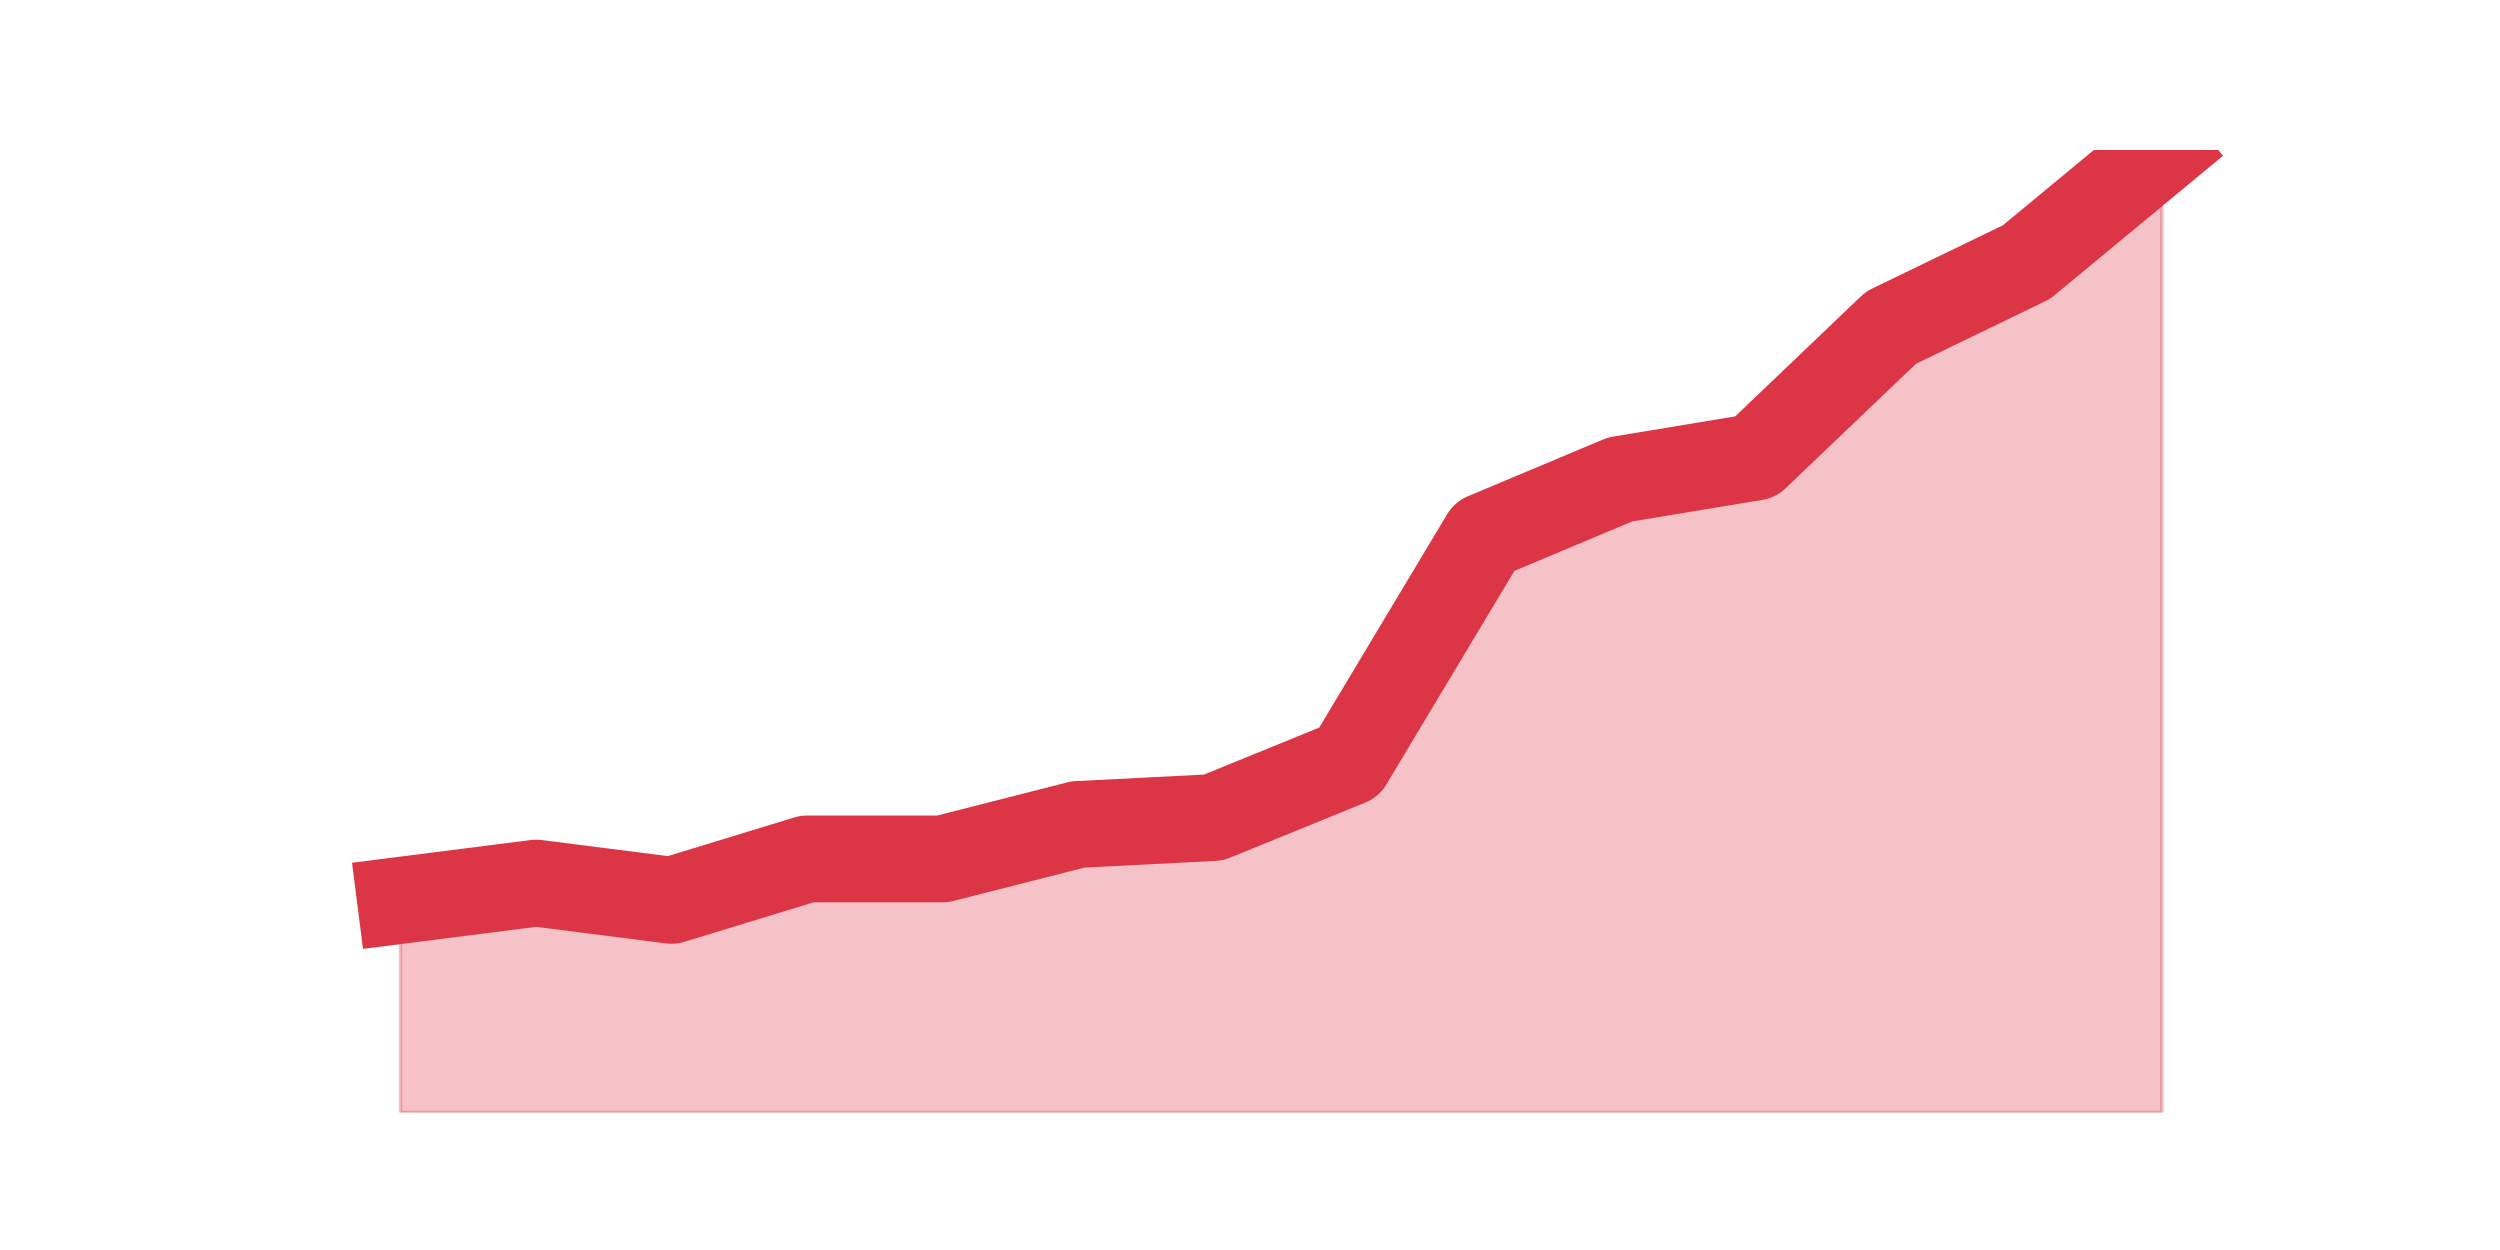 <?xml version="1.0" encoding="utf-8" standalone="no"?>
<!DOCTYPE svg PUBLIC "-//W3C//DTD SVG 1.1//EN"
  "http://www.w3.org/Graphics/SVG/1.1/DTD/svg11.dtd">
<svg height="360pt" version="1.1" viewBox="0 0 720 360" width="720pt" xmlns="http://www.w3.org/2000/svg" xmlns:xlink="http://www.w3.org/1999/xlink">
 <defs>
  <style type="text/css">*{stroke-linecap:butt;stroke-linejoin:round;}</style>
 </defs>
 <g id="figure_1">
  <g id="patch_1">
   <path d="M 0 360 
L 720 360 
L 720 0 
L 0 0 
z
" style="fill:none;"/>
  </g>
  <g id="axes_1">
   <g id="matplotlib.axis_1"/>
   <g id="matplotlib.axis_2"/>
   <g id="PolyCollection_1">
    <defs>
     <path d="M 115.364 -100.703 
L 115.364 -39.6 
L 154.385 -39.6 
L 193.406 -39.6 
L 232.427 -39.6 
L 271.448 -39.6 
L 310.469 -39.6 
L 349.49 -39.6 
L 388.51 -39.6 
L 427.531 -39.6 
L 466.552 -39.6 
L 505.573 -39.6 
L 544.594 -39.6 
L 583.615 -39.6 
L 622.636 -39.6 
L 622.636 -316.8 
L 622.636 -316.8 
L 583.615 -284.51 
L 544.594 -265.632 
L 505.573 -228.374 
L 466.552 -221.916 
L 427.531 -205.523 
L 388.51 -140.445 
L 349.49 -124.548 
L 310.469 -122.561 
L 271.448 -112.626 
L 232.427 -112.626 
L 193.406 -100.703 
L 154.385 -105.671 
L 115.364 -100.703 
z
" id="m4879ac89ee" style="stroke:#dc3545;stroke-opacity:0.3;"/>
    </defs>
    <g clip-path="url(#p398e3241fc)">
     <use style="fill:#dc3545;fill-opacity:0.3;stroke:#dc3545;stroke-opacity:0.3;" x="0" xlink:href="#m4879ac89ee" y="360"/>
    </g>
   </g>
   <g id="line2d_1">
    <path clip-path="url(#p398e3241fc)" d="M 115.364 259.297 
L 154.385 254.329 
L 193.406 259.297 
L 232.427 247.374 
L 271.448 247.374 
L 310.469 237.439 
L 349.49 235.452 
L 388.51 219.555 
L 427.531 154.477 
L 466.552 138.084 
L 505.573 131.626 
L 544.594 94.368 
L 583.615 75.49 
L 622.636 43.2 
" style="fill:none;stroke:#dc3545;stroke-linecap:square;stroke-width:25;"/>
   </g>
  </g>
 </g>
 <defs>
  <clipPath id="p398e3241fc">
   <rect height="277.2" width="558" x="90" y="43.2"/>
  </clipPath>
 </defs>
</svg>
